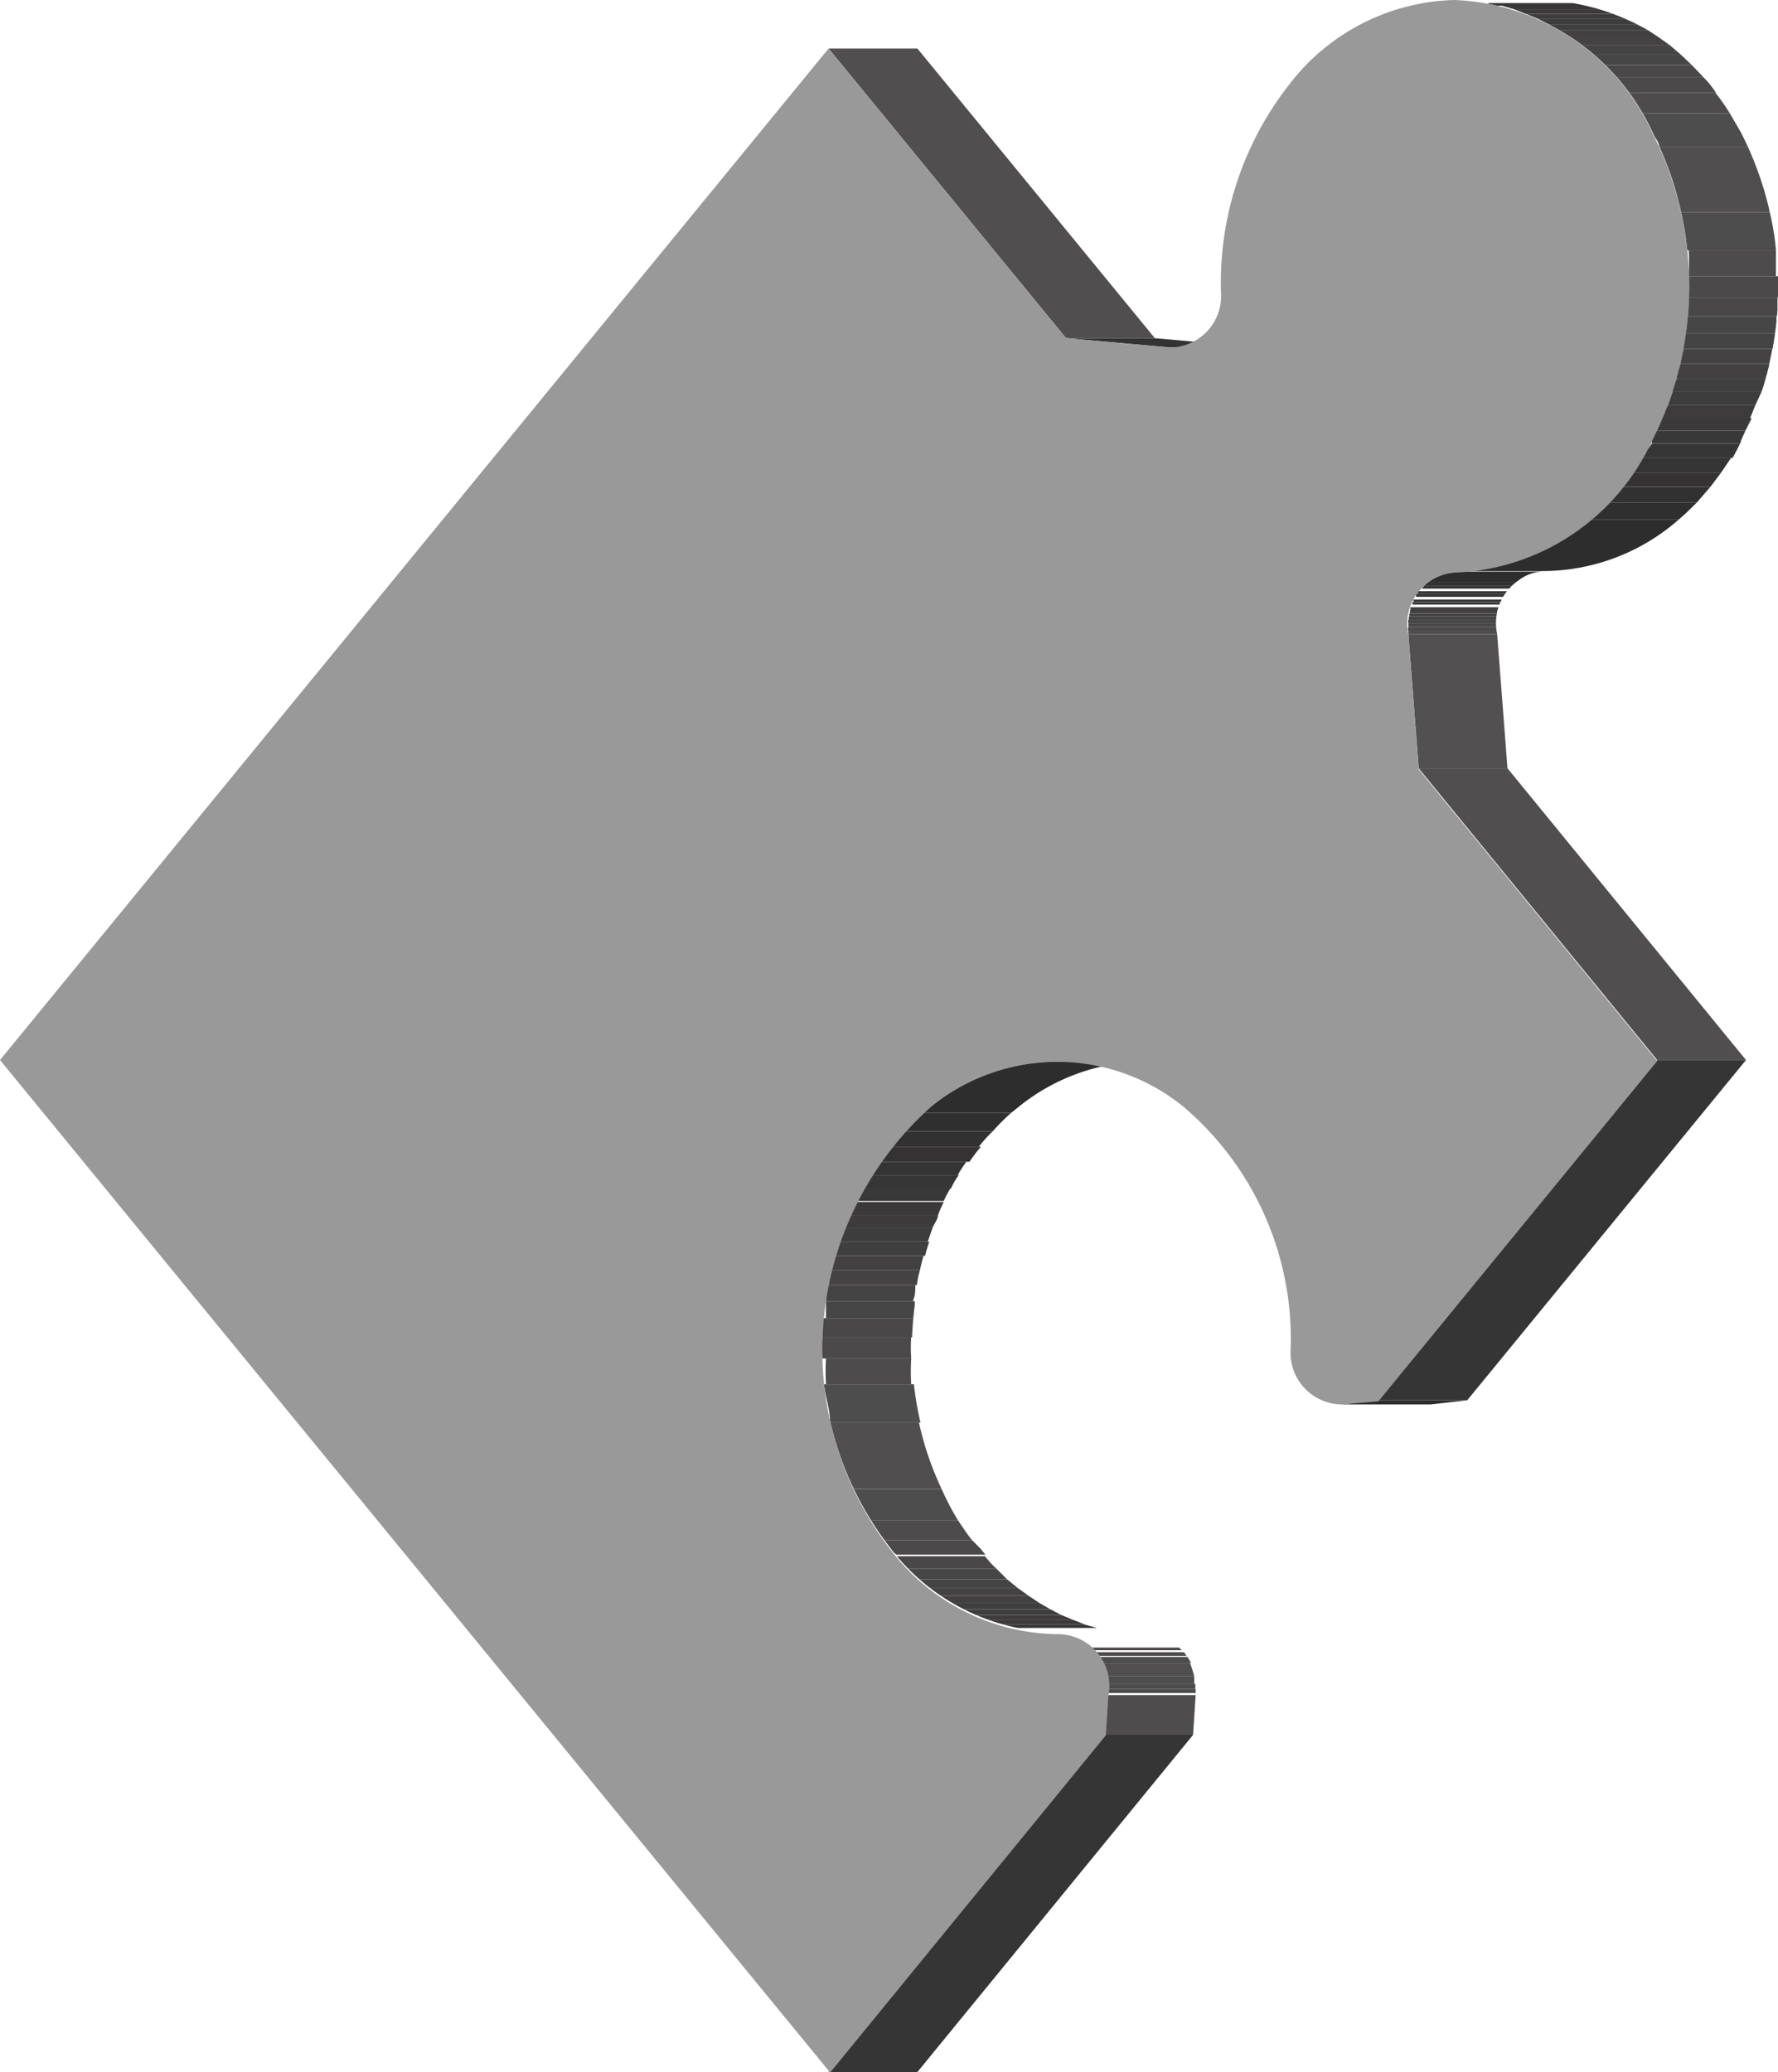 <svg xmlns="http://www.w3.org/2000/svg" xmlns:xlink="http://www.w3.org/1999/xlink" viewBox="0 0 34.44 40.13">
  <defs>
    <style>.cls-1{fill:none;}.cls-2{isolation:isolate;}.cls-3{clip-path:url(#clip-path);}.cls-4{fill:#2e2d2d;}.cls-5{fill:#302f2f;}.cls-6{fill:#323131;}.cls-7{fill:#343232;}.cls-8{fill:#353434;}.cls-9{fill:#373636;}.cls-10{fill:#393838;}.cls-11{fill:#3b3939;}.cls-12{fill:#3d3b3b;}.cls-13{fill:#3e3d3d;}.cls-14{fill:#403f3f;}.cls-15{fill:#424040;}.cls-16{fill:#444242;}.cls-17{fill:#454444;}.cls-18{fill:#474646;}.cls-19{fill:#494747;}.cls-20{fill:#4b4949;}.cls-21{fill:#4d4b4b;}.cls-22{fill:#4e4d4d;}.cls-23{fill:#504e4e;}.cls-24{fill:#363535;}.cls-25{fill:#4e4c4c;}.cls-26{clip-path:url(#clip-path-2);}.cls-27{fill:#343333;}.cls-28{fill:#2d2c2c;}.cls-29{fill:#525050;}.cls-30{clip-path:url(#clip-path-3);}.cls-31{fill:#999;}.cls-32{clip-path:url(#clip-path-4);}</style>
    <clipPath id="clip-path">
      <path class="cls-1" d="M20.46,20.56h1.72a3.92,3.92,0,0,0-2.44.87A6.32,6.32,0,0,0,19,30a4.12,4.12,0,0,0,3.2,1.61H20.46A4.12,4.12,0,0,1,17.26,30a6.32,6.32,0,0,1,.76-8.6A3.92,3.92,0,0,1,20.46,20.56Z"></path>
    </clipPath>
    <clipPath id="clip-path-2">
      <path class="cls-1" d="M20.46,31.64h1.72a1,1,0,0,1,1,1.19H21.44A1,1,0,0,0,20.46,31.64Z"></path>
    </clipPath>
    <clipPath id="clip-path-3">
      <path class="cls-1" d="M28.18,11.07H29.9a1,1,0,0,0-.9,1.21H27.28A1,1,0,0,1,28.18,11.07Z"></path>
    </clipPath>
    <clipPath id="clip-path-4">
      <path class="cls-1" d="M28.17,0h1.72a4.4,4.4,0,0,1,3.83,2.56,6.57,6.57,0,0,1,0,6,4.39,4.39,0,0,1-3.82,2.53H28.18A4.39,4.39,0,0,0,32,8.54a6.6,6.6,0,0,0,0-6A4.4,4.4,0,0,0,28.17,0Z"></path>
    </clipPath>
  </defs>
  <g id="&#x56FE;&#x5C42;_2">
    <g id="&#x56FE;&#x5C42;_1-2">
      <g class="cls-2">
        <g class="cls-3">
          <g class="cls-2">
            <path class="cls-4" d="M20.46,20.56h1.72a3.92,3.92,0,0,0-2.44.87l-.15.12H17.87l.15-.12a3.92,3.92,0,0,1,2.44-.87" transform="translate(0 0)"></path>
            <path class="cls-5" d="M17.87,21.55h1.72a4.08,4.08,0,0,0-.36.36H17.5a4.17,4.17,0,0,1,.37-.36" transform="translate(0 0)"></path>
            <path class="cls-6" d="M17.5,21.91h1.73a2.52,2.52,0,0,0-.27.3H17.24a3.73,3.73,0,0,1,.26-.3" transform="translate(0 0)"></path>
            <path class="cls-7" d="M17.24,22.21H19a3.15,3.15,0,0,0-.22.29H17a3.15,3.15,0,0,1,.22-.29" transform="translate(0 0)"></path>
            <path class="cls-8" d="M17,22.5h1.72a2.33,2.33,0,0,0-.17.26H16.85A2.33,2.33,0,0,1,17,22.5" transform="translate(0 0)"></path>
            <path class="cls-9" d="M16.85,22.76h1.72a1.35,1.35,0,0,0-.15.26H16.7a1.35,1.35,0,0,1,.15-.26" transform="translate(0 0)"></path>
            <path class="cls-10" d="M16.7,23h1.72a2.15,2.15,0,0,0-.14.26H16.56A2.15,2.15,0,0,1,16.7,23" transform="translate(0 0)"></path>
            <path class="cls-11" d="M16.56,23.28h1.72a2.72,2.72,0,0,0-.11.25H16.44l.12-.25" transform="translate(0 0)"></path>
            <path class="cls-12" d="M16.44,23.53h1.73c0,.09-.08.17-.11.26H16.34c0-.09.07-.17.1-.26" transform="translate(0 0)"></path>
            <path class="cls-13" d="M16.34,23.79h1.72l-.09.26H16.25l.09-.26" transform="translate(0 0)"></path>
            <path class="cls-14" d="M16.25,24.05H18a2.76,2.76,0,0,0-.08.27H16.17a2.76,2.76,0,0,1,.08-.27" transform="translate(0 0)"></path>
            <path class="cls-15" d="M16.17,24.32h1.72a2.86,2.86,0,0,0-.07.28H16.1a2.86,2.86,0,0,1,.07-.28" transform="translate(0 0)"></path>
            <path class="cls-16" d="M16.1,24.6h1.72a1.67,1.67,0,0,0-.06.29H16c0-.09,0-.19.07-.29" transform="translate(0 0)"></path>
            <path class="cls-17" d="M16,24.89h1.73c0,.11,0,.21-.05.31H16c0-.1,0-.2,0-.31" transform="translate(0 0)"></path>
            <path class="cls-18" d="M16,25.2h1.72c0,.11,0,.22,0,.33H16c0-.11,0-.22,0-.33" transform="translate(0 0)"></path>
            <path class="cls-19" d="M16,25.53h1.72c0,.12,0,.24,0,.37H15.93c0-.13,0-.25,0-.37" transform="translate(0 0)"></path>
            <path class="cls-20" d="M15.93,25.9h1.72a2.8,2.8,0,0,0,0,.41H15.93a2.8,2.8,0,0,1,0-.41" transform="translate(0 0)"></path>
            <path class="cls-21" d="M15.93,26.31h1.72a4.19,4.19,0,0,0,0,.5H16a4.19,4.19,0,0,1,0-.5" transform="translate(0 0)"></path>
            <path class="cls-22" d="M16,26.81h1.72c0,.25.07.5.12.74H16.08c0-.24-.09-.49-.12-.74" transform="translate(0 0)"></path>
            <path class="cls-23" d="M16.08,27.55H17.8a6,6,0,0,0,.44,1.29H16.51a6.51,6.51,0,0,1-.43-1.29" transform="translate(0 0)"></path>
            <path class="cls-22" d="M16.51,28.84h1.73a5.07,5.07,0,0,0,.32.61H16.84c-.12-.2-.23-.4-.33-.61" transform="translate(0 0)"></path>
            <path class="cls-21" d="M16.84,29.45h1.72c.09.13.17.26.27.38H17.11c-.1-.12-.18-.25-.27-.38" transform="translate(0 0)"></path>
            <path class="cls-20" d="M17.11,29.83h1.72L19,30a.52.52,0,0,0,.1.11H17.36a.52.52,0,0,1-.1-.11l-.15-.2" transform="translate(0 0)"></path>
            <path class="cls-19" d="M17.36,30.14h1.72a1.7,1.7,0,0,0,.22.24H17.58a1.7,1.7,0,0,1-.22-.24" transform="translate(0 0)"></path>
            <path class="cls-18" d="M17.58,30.38H19.3l.21.21H17.79l-.21-.21" transform="translate(0 0)"></path>
            <path class="cls-17" d="M17.79,30.59h1.72l.21.17H18l-.21-.17" transform="translate(0 0)"></path>
            <path class="cls-16" d="M18,30.76h1.72l.21.15H18.21L18,30.76" transform="translate(0 0)"></path>
            <path class="cls-15" d="M18.21,30.91h1.72l.21.14H18.41l-.2-.14" transform="translate(0 0)"></path>
            <path class="cls-14" d="M18.41,31.05h1.73l.21.12H18.63l-.22-.12" transform="translate(0 0)"></path>
            <path class="cls-13" d="M18.63,31.17h1.72l.21.11H18.84l-.21-.11" transform="translate(0 0)"></path>
            <path class="cls-12" d="M18.84,31.28h1.72l.22.09H19.06l-.22-.09" transform="translate(0 0)"></path>
            <path class="cls-11" d="M19.06,31.37h1.72l.23.09H19.29l-.23-.09" transform="translate(0 0)"></path>
            <path class="cls-10" d="M19.29,31.46H21l.25.07H19.54l-.25-.07" transform="translate(0 0)"></path>
            <path class="cls-9" d="M19.54,31.53h1.72l.25,0H19.79l-.25,0" transform="translate(0 0)"></path>
            <path class="cls-8" d="M19.79,31.58h1.72l.28,0H20.07l-.28,0" transform="translate(0 0)"></path>
            <path class="cls-7" d="M20.07,31.62h1.72l.32,0H20.38l-.31,0" transform="translate(0 0)"></path>
            <path class="cls-6" d="M20.38,31.64h0" transform="translate(0 0)"></path>
          </g>
        </g>
      </g>
      <polygon class="cls-23" points="16.05 0.94 17.77 0.94 22.37 6.55 20.65 6.55 16.05 0.94"></polygon>
      <polygon class="cls-24" points="21.39 33.6 23.11 33.6 17.77 40.13 16.05 40.13 21.39 33.6"></polygon>
      <polygon class="cls-25" points="21.44 32.83 23.16 32.83 23.11 33.6 21.39 33.6 21.44 32.83"></polygon>
      <g class="cls-2">
        <g class="cls-26">
          <g class="cls-2">
            <path class="cls-6" d="M20.46,31.64h0" transform="translate(0 0)"></path>
            <path class="cls-7" d="M20.48,31.64h0" transform="translate(0 0)"></path>
            <path class="cls-8" d="M20.56,31.64h0" transform="translate(0 0)"></path>
            <path class="cls-9" d="M20.63,31.65h1.73l.06,0H20.7l-.07,0" transform="translate(0 0)"></path>
            <path class="cls-10" d="M20.7,31.67h0" transform="translate(0 0)"></path>
            <path class="cls-11" d="M20.75,31.68h1.72l.06,0H20.81l-.06,0" transform="translate(0 0)"></path>
            <path class="cls-12" d="M20.81,31.7h1.72l0,0H20.86l-.05,0" transform="translate(0 0)"></path>
            <path class="cls-13" d="M20.86,31.72h1.72l0,0H20.9l0,0" transform="translate(0 0)"></path>
            <path class="cls-14" d="M20.9,31.75h1.72l.05,0H21l-.05,0" transform="translate(0 0)"></path>
            <path class="cls-15" d="M21,31.77h1.72l0,0H21l0,0" transform="translate(0 0)"></path>
            <path class="cls-16" d="M21,31.8h1.72l.05,0H21l-.05,0" transform="translate(0 0)"></path>
            <path class="cls-17" d="M21,31.83h1.72a.08.08,0,0,0,0,0H21.08a.08.08,0,0,1,0,0" transform="translate(0 0)"></path>
            <path class="cls-18" d="M21.08,31.87H22.8l0,0H21.12l0,0" transform="translate(0 0)"></path>
            <path class="cls-19" d="M21.12,31.91h1.72l.05.05H21.16l0-.05" transform="translate(0 0)"></path>
            <path class="cls-20" d="M21.16,32h1.73l0,.06H21.21L21.16,32" transform="translate(0 0)"></path>
            <path class="cls-21" d="M21.21,32h1.72a.18.18,0,0,1,.05.07H21.26a.18.18,0,0,0-.05-.07" transform="translate(0 0)"></path>
            <path class="cls-22" d="M21.26,32.09H23a.75.75,0,0,1,.07.12H21.33a.75.75,0,0,0-.07-.12" transform="translate(0 0)"></path>
            <path class="cls-23" d="M21.33,32.21h1.72a1.83,1.83,0,0,1,.08.25H21.41a1.83,1.83,0,0,0-.08-.25" transform="translate(0 0)"></path>
            <path class="cls-22" d="M21.41,32.46h1.72a.77.77,0,0,1,0,.15H21.43a.77.77,0,0,0,0-.15" transform="translate(0 0)"></path>
            <path class="cls-21" d="M21.43,32.61h1.72a.31.31,0,0,1,0,.1H21.44a.31.31,0,0,0,0-.1" transform="translate(0 0)"></path>
            <path class="cls-20" d="M21.44,32.71h1.72v.08H21.44v-.08" transform="translate(0 0)"></path>
            <path class="cls-19" d="M21.44,32.79h1.72v0H21.44v0" transform="translate(0 0)"></path>
          </g>
        </g>
      </g>
      <polygon class="cls-27" points="20.65 6.55 22.37 6.55 24.39 6.73 22.67 6.73 20.65 6.55"></polygon>
      <polygon class="cls-28" points="26.7 27.12 28.42 27.12 27.71 27.2 25.99 27.2 26.7 27.12"></polygon>
      <polygon class="cls-29" points="27.28 12.28 29 12.28 29.2 14.88 27.48 14.88 27.28 12.28"></polygon>
      <g class="cls-2">
        <g class="cls-30">
          <g class="cls-2">
            <path class="cls-4" d="M28.18,11.07H29.9a.8.8,0,0,0-.52.2H27.66a.8.8,0,0,1,.52-.2" transform="translate(0 0)"></path>
            <path class="cls-5" d="M27.66,11.27h1.72l-.07.07H27.59a.46.46,0,0,1,.07-.07" transform="translate(0 0)"></path>
            <path class="cls-6" d="M27.59,11.34h1.72l0,.06H27.54l.05-.06" transform="translate(0 0)"></path>
            <path class="cls-7" d="M27.54,11.4h1.72a.1.1,0,0,0,0,0H27.5a.1.1,0,0,1,0,0" transform="translate(0 0)"></path>
            <path class="cls-8" d="M27.5,11.45h1.72l0,.05H27.46l0-.05" transform="translate(0 0)"></path>
            <path class="cls-9" d="M27.46,11.5h1.72l0,.06H27.43l0-.06" transform="translate(0 0)"></path>
            <path class="cls-10" d="M27.43,11.56h1.72l0,0H27.4l0,0" transform="translate(0 0)"></path>
            <path class="cls-11" d="M27.4,11.61h1.72l0,.05H27.38l0-.05" transform="translate(0 0)"></path>
            <path class="cls-12" d="M27.38,11.66H29.1l0,.05H27.36l0-.05" transform="translate(0 0)"></path>
            <path class="cls-13" d="M27.36,11.71h1.72s0,0,0,0H27.34s0,0,0,0" transform="translate(0 0)"></path>
            <path class="cls-14" d="M27.34,11.76h1.72s0,0,0,.06H27.32s0,0,0-.06" transform="translate(0 0)"></path>
            <path class="cls-15" d="M27.32,11.82H29s0,0,0,.06H27.31s0,0,0-.06" transform="translate(0 0)"></path>
            <path class="cls-16" d="M27.31,11.88H29s0,0,0,.06H27.3a.13.13,0,0,1,0-.06" transform="translate(0 0)"></path>
            <path class="cls-17" d="M27.3,11.94H29A.13.13,0,0,0,29,12H27.29a.13.13,0,0,1,0-.06" transform="translate(0 0)"></path>
            <path class="cls-18" d="M27.29,12H29a.15.15,0,0,0,0,.07H27.28a.15.15,0,0,1,0-.07" transform="translate(0 0)"></path>
            <path class="cls-19" d="M27.28,12.07H29v.07H27.28v-.07" transform="translate(0 0)"></path>
            <path class="cls-20" d="M27.28,12.14H29a.11.11,0,0,0,0,.08H27.28a.11.11,0,0,1,0-.08" transform="translate(0 0)"></path>
            <path class="cls-21" d="M27.28,12.22H29v.06H27.28v-.06" transform="translate(0 0)"></path>
          </g>
        </g>
      </g>
      <polygon class="cls-23" points="27.48 14.88 29.2 14.88 33.82 20.53 32.1 20.53 27.48 14.88"></polygon>
      <polygon class="cls-24" points="32.1 20.53 33.82 20.53 28.42 27.12 26.7 27.12 32.1 20.53"></polygon>
      <path class="cls-31" d="M28.17,0A4.4,4.4,0,0,1,32,2.56a6.6,6.6,0,0,1,0,6,4.39,4.39,0,0,1-3.82,2.53,1,1,0,0,0-.9,1.21l.2,2.6,4.62,5.65-5.4,6.59L26,27.2a1,1,0,0,1-1-1.07,5.9,5.9,0,0,0-2.07-4.69,3.87,3.87,0,0,0-4.9,0,6.32,6.32,0,0,0-.76,8.6,4.12,4.12,0,0,0,3.2,1.61,1,1,0,0,1,1,1.19l-.05.77-5.34,6.53L0,20.53,16.05.94l4.6,5.61,2,.18a1,1,0,0,0,1-1.09,6.22,6.22,0,0,1,1.32-4A4.16,4.16,0,0,1,28.17,0Z" transform="translate(0 0)"></path>
      <g class="cls-2">
        <g class="cls-32">
          <g class="cls-2">
            <path class="cls-6" d="M28.17,0h0" transform="translate(0 0)"></path>
            <path class="cls-7" d="M28.25,0H30l.3,0H28.55l-.3,0" transform="translate(0 0)"></path>
            <path class="cls-8" d="M28.55,0h1.72l.28,0H28.83l-.28,0" transform="translate(0 0)"></path>
            <path class="cls-9" d="M28.83.06h1.72l.26.05H29.09l-.26,0" transform="translate(0 0)"></path>
            <path class="cls-10" d="M29.09.11h1.72l.24.07H29.33L29.09.11" transform="translate(0 0)"></path>
            <path class="cls-11" d="M29.33.18h1.72l.23.09H29.56L29.33.18" transform="translate(0 0)"></path>
            <path class="cls-12" d="M29.56.27h1.72a1.45,1.45,0,0,1,.22.09H29.78L29.56.27" transform="translate(0 0)"></path>
            <path class="cls-13" d="M29.78.36H31.5l.22.11H30L29.78.36" transform="translate(0 0)"></path>
            <path class="cls-14" d="M30,.47h1.72l.21.12H30.21L30,.47" transform="translate(0 0)"></path>
            <path class="cls-15" d="M30.21.59h1.72l.21.14H30.42L30.21.59" transform="translate(0 0)"></path>
            <path class="cls-16" d="M30.42.73h1.72l.21.15H30.63L30.42.73" transform="translate(0 0)"></path>
            <path class="cls-17" d="M30.63.88h1.72l.21.18H30.84L30.63.88" transform="translate(0 0)"></path>
            <path class="cls-18" d="M30.84,1.06h1.72l.21.2H31.05l-.21-.2" transform="translate(0 0)"></path>
            <path class="cls-19" d="M31.05,1.26h1.72L33,1.5H31.27l-.22-.24" transform="translate(0 0)"></path>
            <path class="cls-20" d="M31.27,1.5H33a1.76,1.76,0,0,1,.24.3H31.51q-.12-.17-.24-.3" transform="translate(0 0)"></path>
            <path class="cls-21" d="M31.51,1.8h1.72a4,4,0,0,1,.28.4H31.79a4,4,0,0,0-.28-.4" transform="translate(0 0)"></path>
            <path class="cls-22" d="M31.79,2.2h1.72q.1.17.21.36c.05.1.1.19.14.29H32.14c0-.1-.09-.19-.14-.29s-.14-.25-.21-.36" transform="translate(0 0)"></path>
            <path class="cls-23" d="M32.14,2.85h1.72a5.49,5.49,0,0,1,.42,1.26H32.56a5.49,5.49,0,0,0-.42-1.26" transform="translate(0 0)"></path>
            <path class="cls-22" d="M32.56,4.11h1.72a4.57,4.57,0,0,1,.12.74H32.68a4.57,4.57,0,0,0-.12-.74" transform="translate(0 0)"></path>
            <path class="cls-21" d="M32.68,4.85H34.4c0,.17,0,.33,0,.5H32.71a4.19,4.19,0,0,0,0-.5" transform="translate(0 0)"></path>
            <path class="cls-20" d="M32.71,5.35h1.73c0,.13,0,.27,0,.41H32.71a2.8,2.8,0,0,0,0-.41" transform="translate(0 0)"></path>
            <path class="cls-19" d="M32.71,5.76h1.72c0,.12,0,.24,0,.36H32.69c0-.12,0-.24,0-.36" transform="translate(0 0)"></path>
            <path class="cls-18" d="M32.69,6.12h1.72l0,.33H32.66l0-.33" transform="translate(0 0)"></path>
            <path class="cls-17" d="M32.66,6.45h1.72c0,.11,0,.21-.05.31H32.61c0-.1,0-.2,0-.31" transform="translate(0 0)"></path>
            <path class="cls-16" d="M32.61,6.76h1.72l-.06.29H32.55l.06-.29" transform="translate(0 0)"></path>
            <path class="cls-15" d="M32.55,7.05h1.72c0,.09-.05.19-.07.28H32.48c0-.09.05-.19.07-.28" transform="translate(0 0)"></path>
            <path class="cls-14" d="M32.48,7.33H34.2c0,.09-.05.18-.08.26H32.4c0-.08.05-.17.08-.26" transform="translate(0 0)"></path>
            <path class="cls-13" d="M32.4,7.59h1.72L34,7.85H32.31l.09-.26" transform="translate(0 0)"></path>
            <path class="cls-12" d="M32.31,7.85H34l-.1.25H32.2c0-.08.07-.16.11-.25" transform="translate(0 0)"></path>
            <path class="cls-11" d="M32.2,8.1h1.73l-.12.24H32.09a2.56,2.56,0,0,0,.11-.24" transform="translate(0 0)"></path>
            <path class="cls-10" d="M32.09,8.34h1.72l-.09.2,0,.05H32l0-.05.09-.2" transform="translate(0 0)"></path>
            <path class="cls-9" d="M32,8.59h1.72l-.16.28H31.8L32,8.59" transform="translate(0 0)"></path>
            <path class="cls-8" d="M31.8,8.87h1.73l-.19.28H31.62l.18-.28" transform="translate(0 0)"></path>
            <path class="cls-7" d="M31.62,9.15h1.72l-.21.28H31.41l.21-.28" transform="translate(0 0)"></path>
            <path class="cls-6" d="M31.41,9.43h1.72l-.26.3H31.15l.26-.3" transform="translate(0 0)"></path>
            <path class="cls-5" d="M31.15,9.73h1.72c-.12.12-.23.23-.35.33H30.8c.12-.1.23-.21.35-.33" transform="translate(0 0)"></path>
            <path class="cls-4" d="M30.8,10.06h1.72a4,4,0,0,1-2.62,1H28.18a4,4,0,0,0,2.62-1" transform="translate(0 0)"></path>
          </g>
        </g>
      </g>
    </g>
  </g>
</svg>
